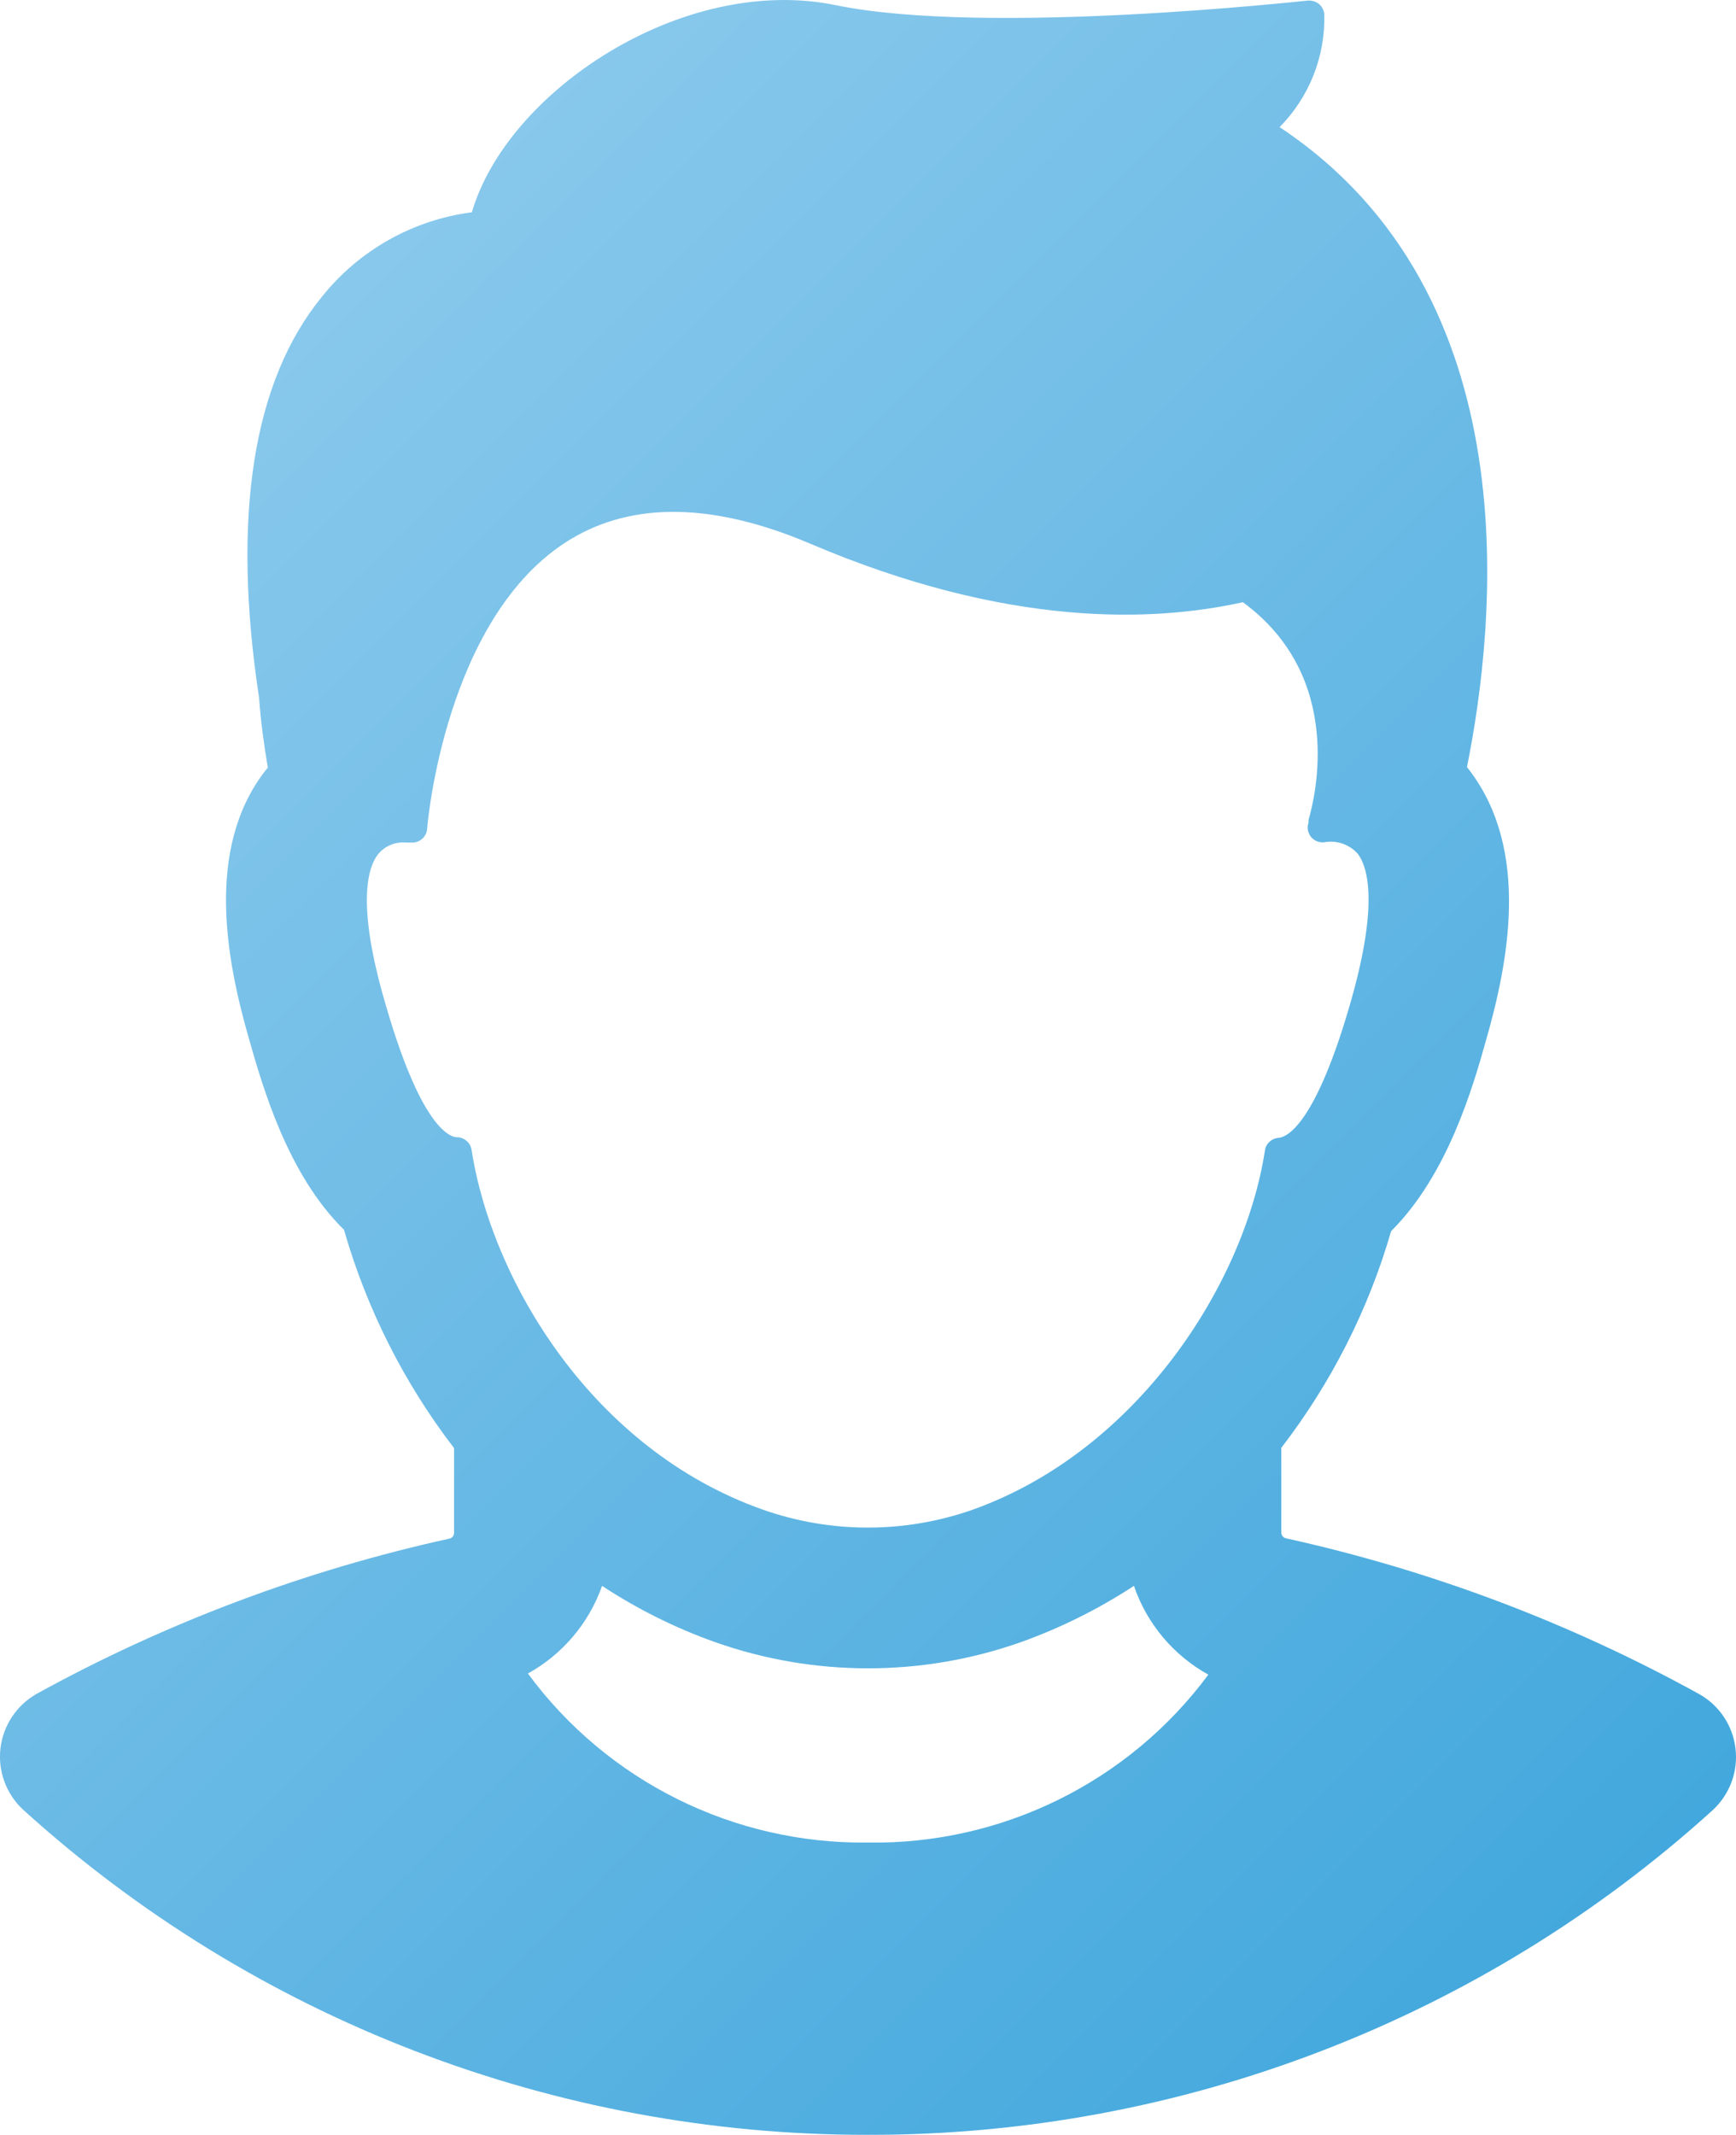 <svg version="1.1" id="Layer_1" xmlns="http://www.w3.org/2000/svg" xmlns:xlink="http://www.w3.org/1999/xlink" width="61px" height="75px" viewBox="0 0 61 75"><linearGradient id="SVGID_1_" gradientUnits="userSpaceOnUse" x1="282.194" y1="-298.471" x2="333.25" y2="-349.527" gradientTransform="matrix(1 0 0 -1 -275.5 -283.5)"><stop  offset="0" style="stop-color:#88C8EC"/><stop  offset="1" style="stop-color:#43A8DD"/></linearGradient><path fill="url(#SVGID_1_)" d="M60.982,61.424c-0.096-0.801-0.566-1.508-1.271-1.906c-4.554-2.513-9.446-4.355-14.528-5.476 c-0.096-0.022-0.162-0.11-0.16-0.208v-2.97c1.752-2.275,3.062-4.858,3.859-7.613c1.988-1.979,2.873-5.058,3.342-6.73 c0.774-2.712,1.551-6.642-0.586-9.454l-0.091-0.119c0.994-4.95,2.308-16.582-6.584-22.482c1.041-1.054,1.608-2.482,1.571-3.959 c-0.012-0.143-0.078-0.275-0.188-0.367c-0.113-0.089-0.256-0.131-0.397-0.118c-0.11,0-11.238,1.257-16.59,0.158 C24.009-0.918,17.824,3.2,16.581,7.457c-2.077,0.271-3.968,1.336-5.271,2.97c-2.427,2.97-3.172,7.722-2.207,14.087 c0.059,0.822,0.168,1.624,0.308,2.455l-0.099,0.119c-2.119,2.751-1.343,6.692-0.567,9.394c0.477,1.672,1.352,4.771,3.342,6.721 c0.795,2.775,2.108,5.378,3.868,7.672v2.971c0.003,0.098-0.063,0.184-0.159,0.207c-5.074,1.115-9.961,2.952-14.509,5.454 c-0.703,0.4-1.174,1.108-1.27,1.908c-0.095,0.8,0.195,1.599,0.783,2.151C8.915,70.932,19.503,75.011,30.485,75 c10.994,0.021,21.593-4.055,29.715-11.424C60.789,63.021,61.079,62.225,60.982,61.424z M30.484,64.732 c-4.708,0.054-9.152-2.158-11.934-5.939c1.218-0.674,2.144-1.77,2.606-3.079c1.241,0.817,2.576,1.481,3.978,1.979 c3.471,1.224,7.261,1.224,10.732,0c1.399-0.5,2.735-1.166,3.979-1.979c0.452,1.327,1.385,2.438,2.614,3.119 C39.661,62.609,35.2,64.809,30.484,64.732z M44.447,40.421c-0.727,4.702-4.484,10.543-10.252,12.611 c-2.394,0.846-5.008,0.846-7.401,0c-5.967-2.109-9.507-8.019-10.223-12.632c-0.036-0.241-0.234-0.426-0.477-0.446 c-0.309,0.021-1.333-0.405-2.586-4.809c-0.994-3.445-0.566-4.692-0.229-5.128c0.24-0.297,0.615-0.453,0.995-0.416h0.18 c0.287,0.017,0.536-0.199,0.556-0.485c0-0.079,0.617-7.494,5.033-10.167c2.207-1.336,5.041-1.287,8.422,0.149 c6.965,2.97,12.075,2.752,15.208,2.059c3.58,2.623,2.545,6.831,2.308,7.642v0.099c-0.061,0.167-0.029,0.354,0.078,0.495 c0.111,0.141,0.289,0.216,0.467,0.198c0.439-0.083,0.891,0.072,1.186,0.406c0.329,0.436,0.746,1.683-0.229,5.128 c-1.254,4.414-2.277,4.829-2.557,4.85C44.682,39.991,44.48,40.178,44.447,40.421z"/></svg>
